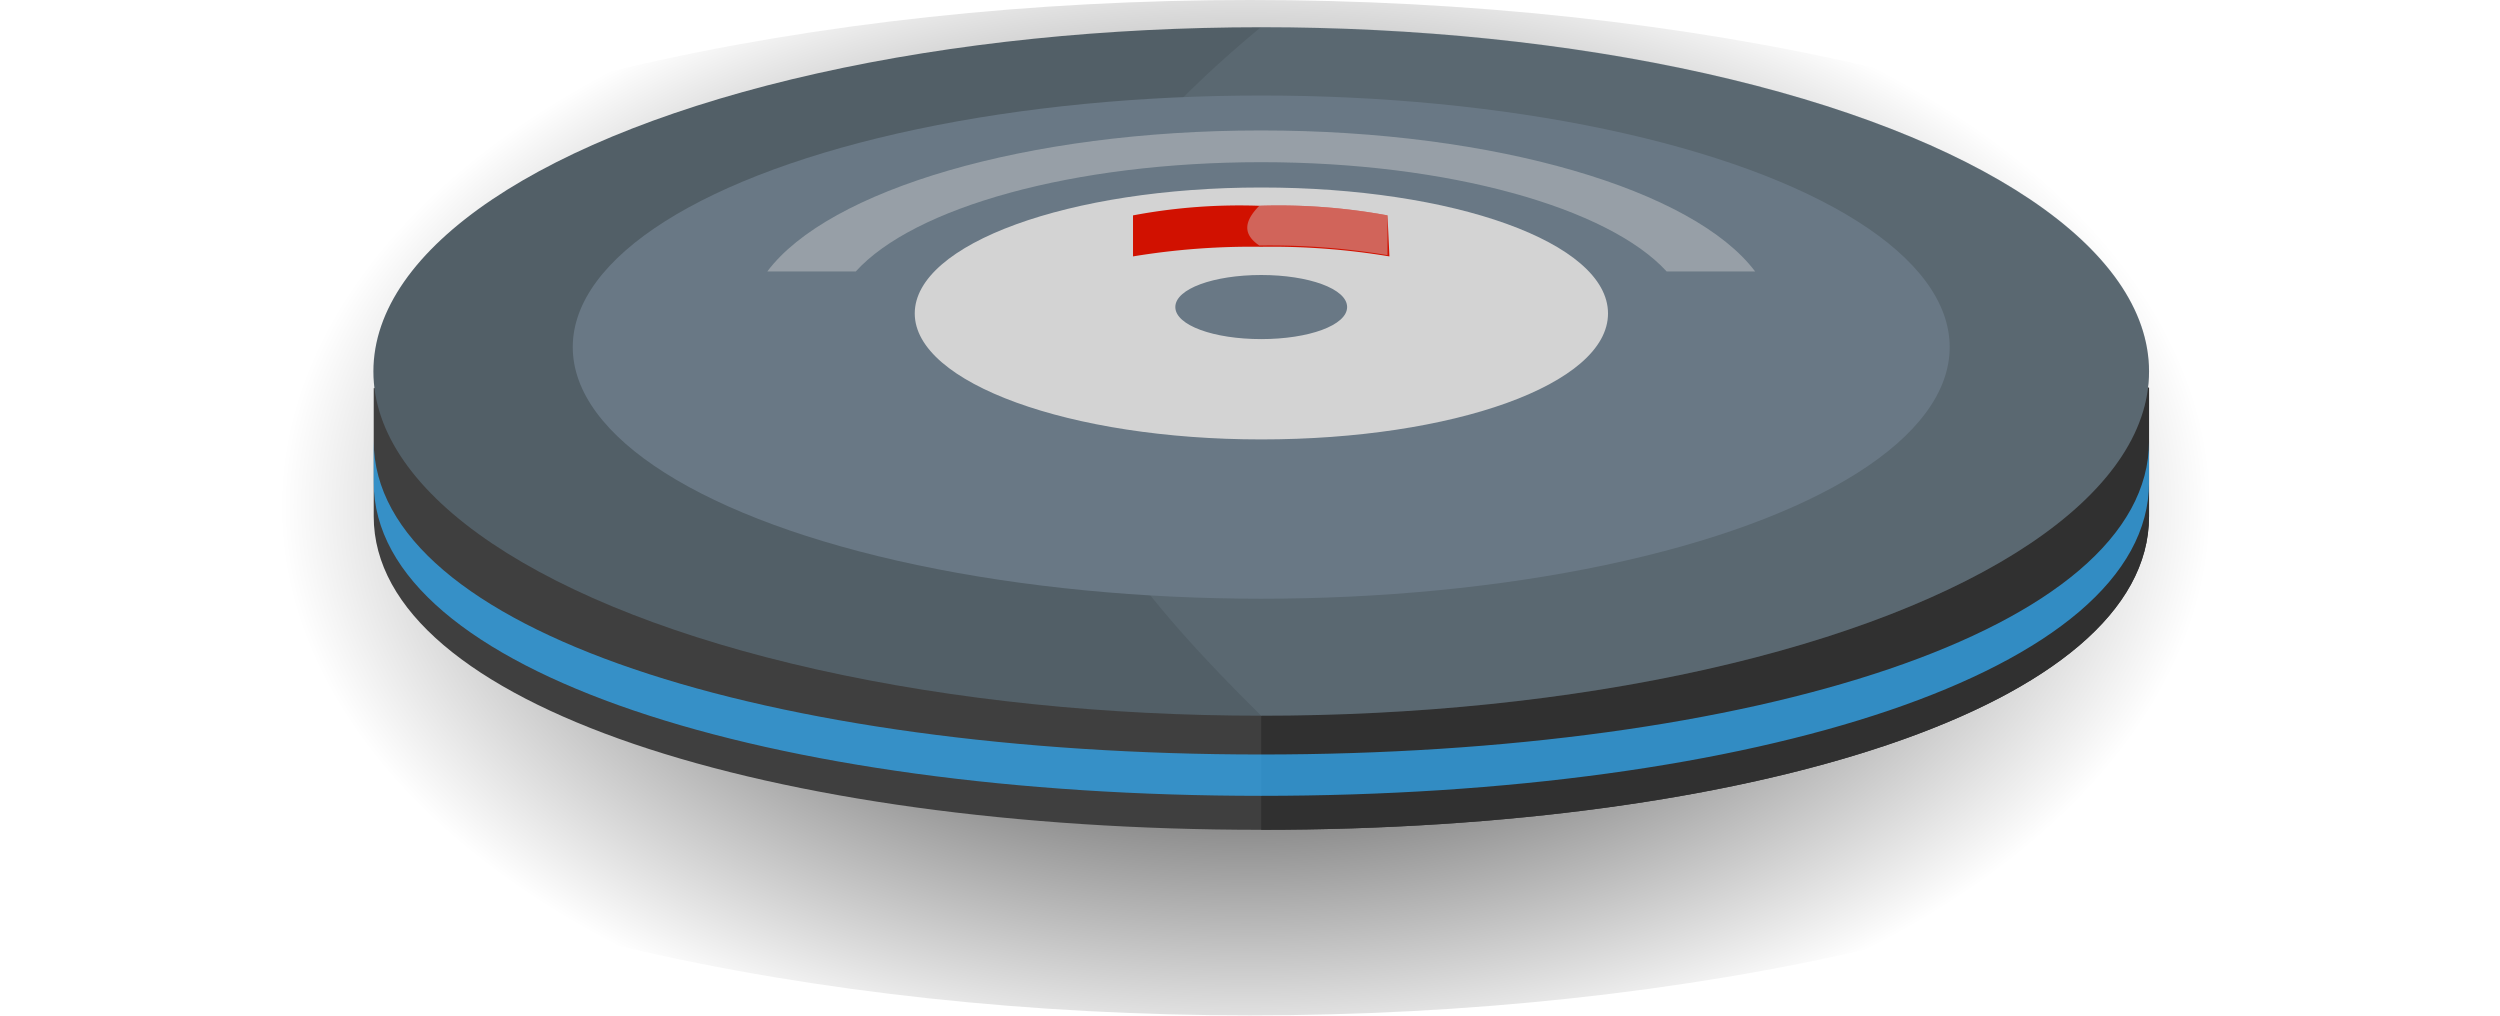 <svg xmlns="http://www.w3.org/2000/svg" xmlns:xlink="http://www.w3.org/1999/xlink" viewBox="0 0 78 31.69"><defs><style>.cls-1{fill:url(#radial-gradient);}.cls-2{fill:#3f3f3f;}.cls-3{fill:#303030;}.cls-4{fill:#33b1ff;opacity:0.71;}.cls-5{fill:#525f67;}.cls-6{fill:#869ba8;opacity:0.16;}.cls-7{fill:#697885;}.cls-8,.cls-9{fill:#d3d3d3;}.cls-11,.cls-8{opacity:0.43;}.cls-10{fill:#d11100;}.cls-11{fill:#d1d1d1;}</style><radialGradient id="radial-gradient" cx="39" cy="15.84" r="27.39" gradientTransform="translate(-4.03 5.35) scale(1.1 0.66)" gradientUnits="userSpaceOnUse"><stop offset="0" stop-color="#020202"/><stop offset="1" stop-opacity="0"/></radialGradient></defs><title>robot_vacuum_cleaner</title><g id="Layer_2" data-name="Layer 2"><g id="robot_vacuum_cleaner"><g id="robot_vacuum_cleaner-2" data-name="robot_vacuum_cleaner"><ellipse class="cls-1" cx="39" cy="15.84" rx="39" ry="15.84"/><path class="cls-2" d="M67.05,16.11c0,5.93-12.4,9.78-27.7,9.78S11.66,22,11.66,16.11v-4H67.05Z"/><path class="cls-3" d="M67.05,16.11c0,5.93-12.4,9.78-27.7,9.78V12.09h27.7Z"/><path class="cls-4" d="M39.35,23.54c-15.29,0-27.69-3.85-27.69-9.78v1.29c0,5.94,12.4,9.78,27.69,9.78s27.7-3.84,27.7-9.78V13.76C67.05,19.69,54.65,23.54,39.35,23.54Z"/><ellipse class="cls-5" cx="39.35" cy="11.59" rx="27.7" ry="10.74"/><path class="cls-6" d="M67.05,11.59c0,5.93-12.4,10.74-27.7,10.74C32,15.1,29.09,9.31,39.35.84,54.65.84,67.05,5.65,67.05,11.59Z"/><ellipse class="cls-7" cx="39.35" cy="10.83" rx="21.48" ry="7.85"/><path class="cls-8" d="M26.7,8.47c1.81-2,6.79-3.41,12.65-3.41S50.19,6.49,52,8.47h2.76c-1.91-2.54-8.09-4.4-15.42-4.4S25.84,5.93,23.94,8.47Z"/><path class="cls-9" d="M39.35,5.85c-6,0-10.81,1.76-10.81,3.93s4.84,3.93,10.81,3.93S50.17,12,50.17,9.78,45.33,5.85,39.35,5.85Zm0,4.73c-1.48,0-2.68-.43-2.68-1s1.2-1,2.68-1,2.68.43,2.68,1S40.83,10.58,39.35,10.58Z"/><path class="cls-10" d="M43.29,6.72a18.76,18.76,0,0,0-4-.3,17.9,17.9,0,0,0-3.94.3V8a22.61,22.61,0,0,1,4-.3,22.41,22.41,0,0,1,4,.3Z"/><path class="cls-11" d="M43.29,6.72a18.76,18.76,0,0,0-4-.3c-.5.51-.5.9,0,1.24a22.41,22.41,0,0,1,4,.3Z"/></g></g></g></svg>